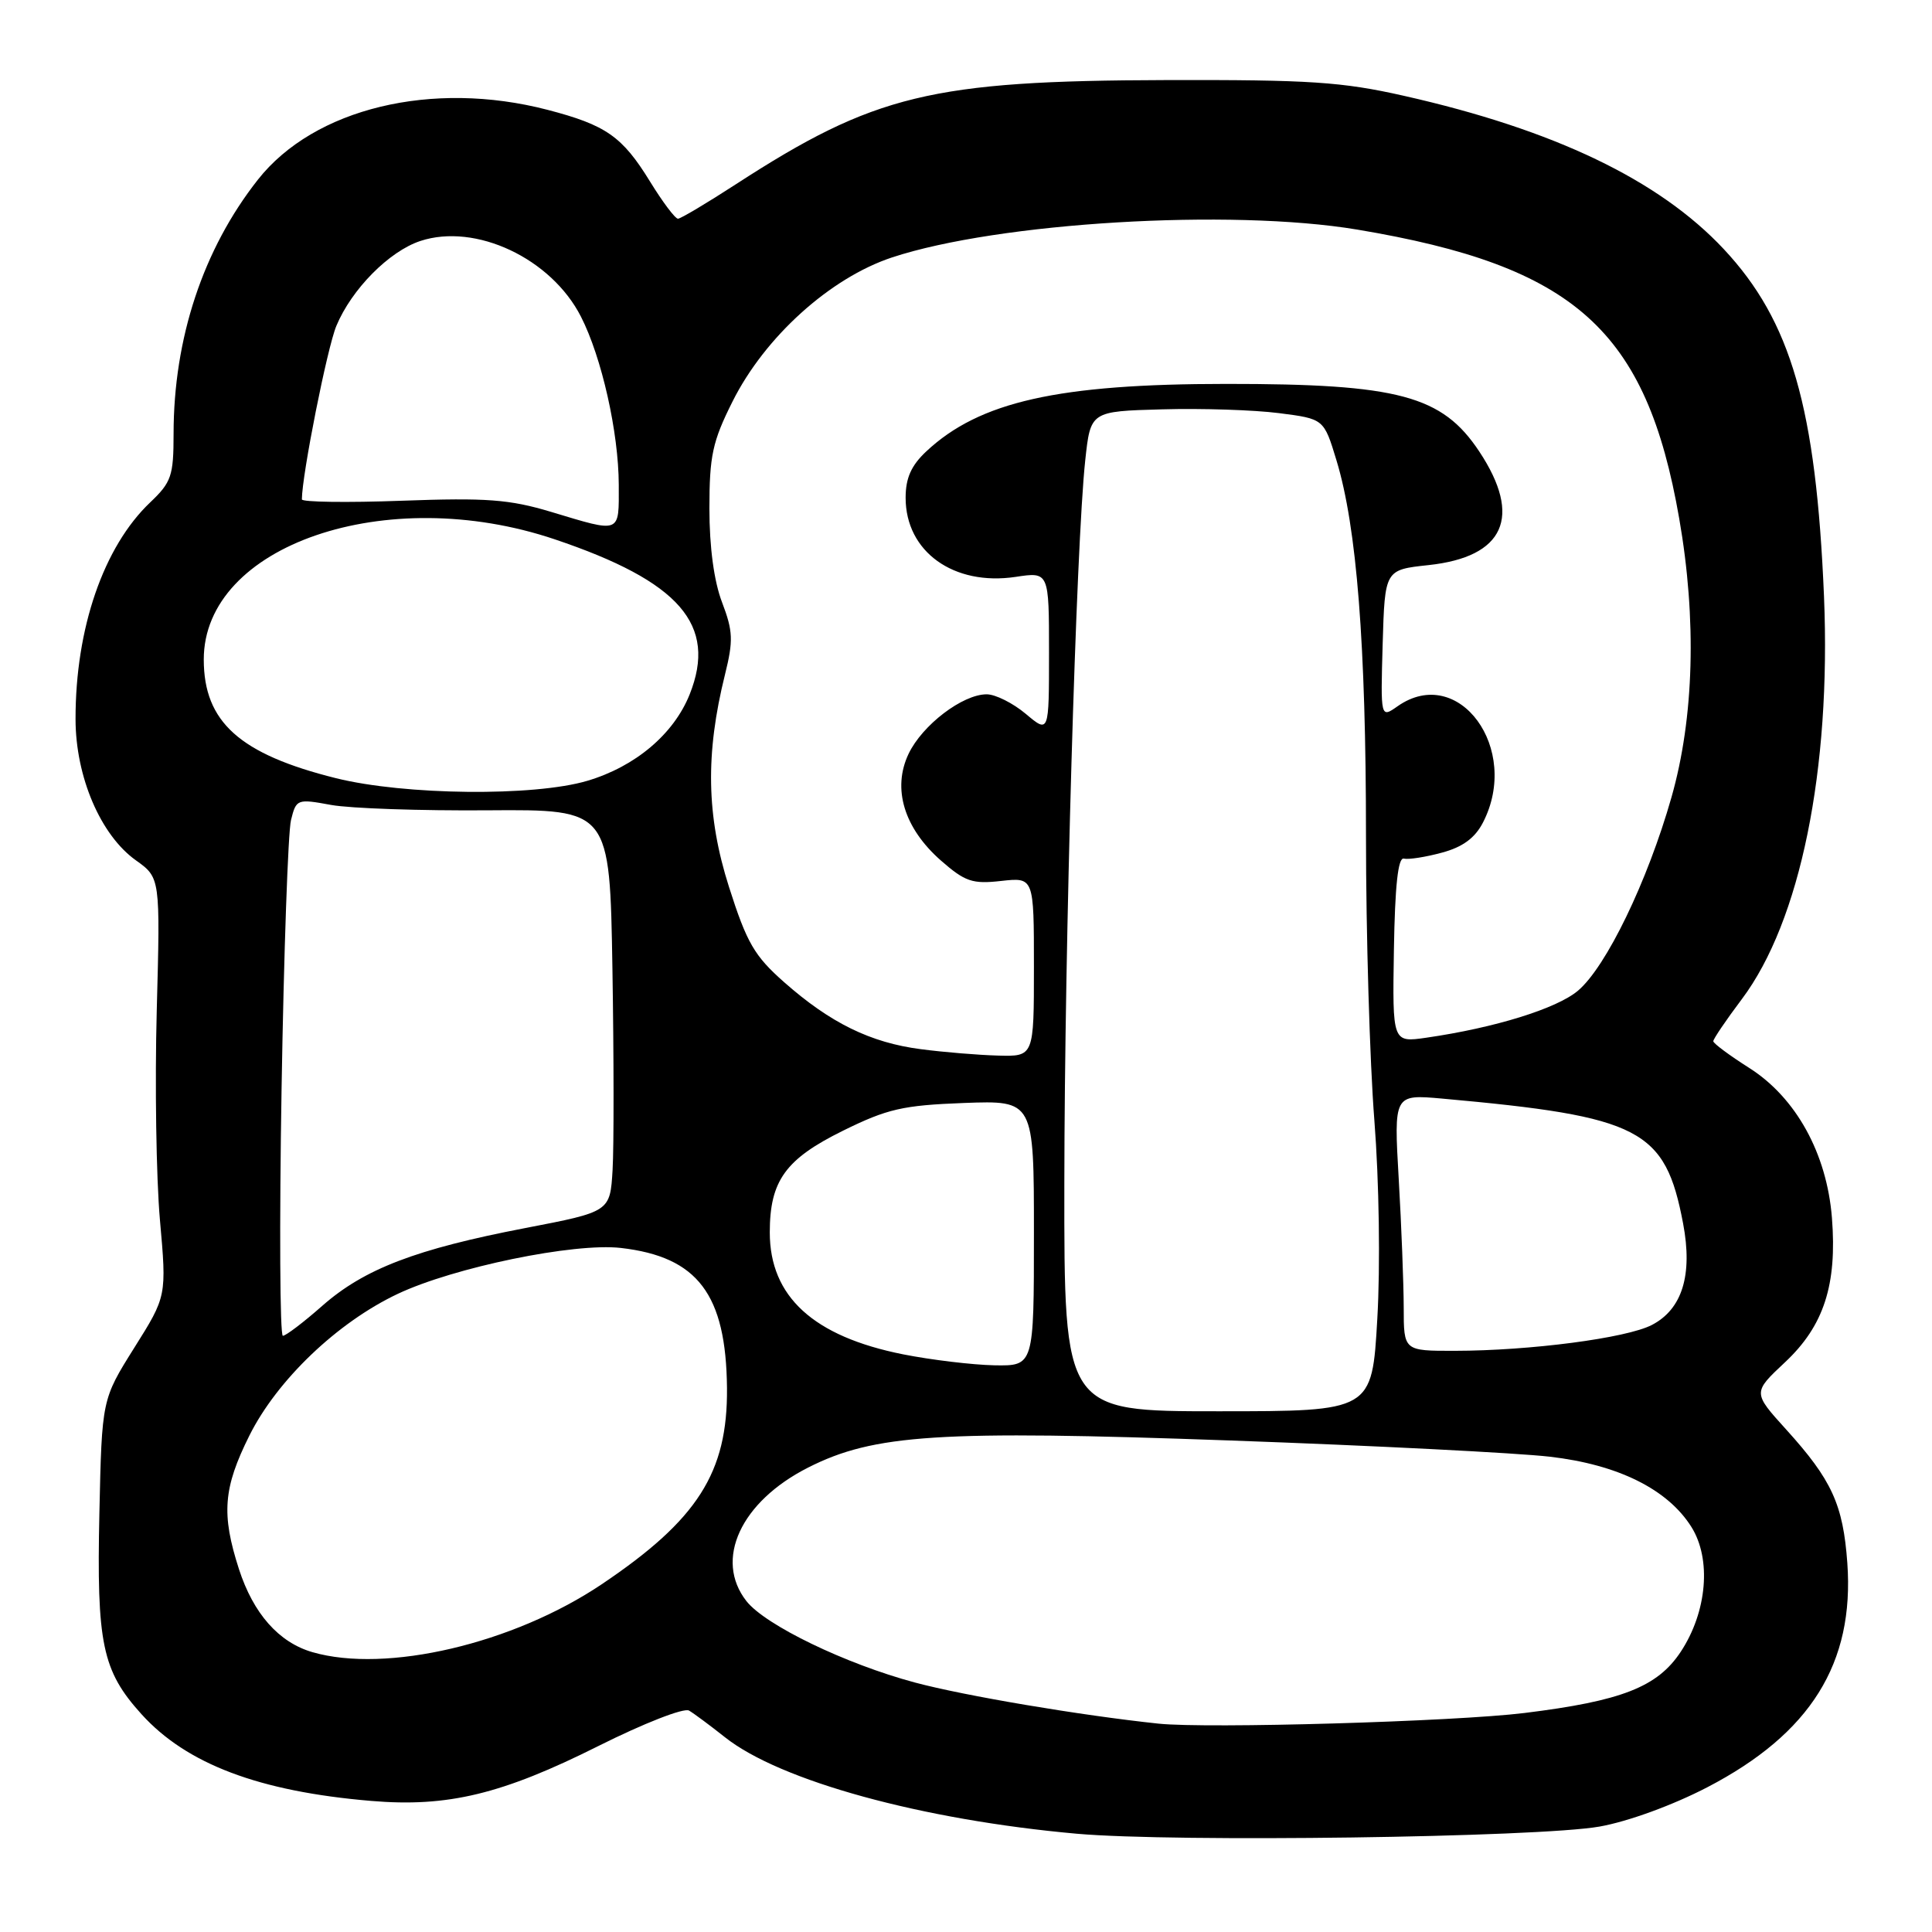 <?xml version="1.0" encoding="UTF-8" standalone="no"?>
<!DOCTYPE svg PUBLIC "-//W3C//DTD SVG 1.1//EN" "http://www.w3.org/Graphics/SVG/1.1/DTD/svg11.dtd" >
<svg xmlns="http://www.w3.org/2000/svg" xmlns:xlink="http://www.w3.org/1999/xlink" version="1.1" viewBox="0 0 256 256">
 <g >
 <path fill="currentColor"
d=" M 211.95 242.03 C 215.73 241.36 221.65 239.20 226.23 236.82 C 239.92 229.70 245.73 220.39 244.78 207.11 C 244.22 199.36 242.73 196.10 236.68 189.42 C 232.24 184.52 232.24 184.52 236.52 180.51 C 241.67 175.69 243.44 170.24 242.74 161.36 C 242.06 152.83 237.97 145.43 231.77 141.50 C 229.17 139.85 227.03 138.26 227.02 137.97 C 227.01 137.68 228.71 135.17 230.81 132.38 C 238.55 122.07 242.64 102.00 241.69 79.03 C 240.64 54.03 237.33 42.55 228.41 33.01 C 219.84 23.85 205.93 17.18 186.00 12.69 C 177.80 10.84 173.50 10.56 154.50 10.61 C 123.41 10.69 115.86 12.52 97.50 24.42 C 93.65 26.92 90.20 28.97 89.84 28.98 C 89.47 28.99 87.80 26.77 86.13 24.05 C 82.45 18.07 80.30 16.57 72.54 14.55 C 57.26 10.58 41.62 14.35 34.17 23.81 C 26.92 33.01 23.00 44.83 23.00 57.50 C 23.00 63.05 22.71 63.90 19.91 66.56 C 13.72 72.44 9.99 83.26 10.01 95.30 C 10.02 102.94 13.33 110.67 18.01 114.00 C 21.24 116.31 21.24 116.31 20.77 133.91 C 20.51 143.58 20.70 156.06 21.19 161.62 C 22.09 171.75 22.09 171.75 17.79 178.59 C 13.50 185.43 13.50 185.43 13.17 200.47 C 12.79 217.78 13.54 221.38 18.74 227.13 C 24.71 233.74 34.33 237.38 49.17 238.63 C 59.33 239.49 66.53 237.75 79.30 231.35 C 85.27 228.36 90.63 226.26 91.30 226.66 C 91.96 227.05 94.09 228.63 96.03 230.17 C 103.33 235.98 122.18 241.15 142.70 242.98 C 155.66 244.13 203.77 243.47 211.95 242.03 Z  M 153.50 228.39 C 143.20 227.30 127.82 224.71 121.22 222.94 C 112.05 220.48 101.42 215.35 98.91 212.16 C 94.60 206.67 98.14 198.99 107.08 194.46 C 115.80 190.04 124.45 189.49 162.96 190.87 C 181.96 191.55 201.03 192.52 205.35 193.02 C 214.39 194.06 220.98 197.33 224.12 202.33 C 226.80 206.60 226.20 213.58 222.70 218.88 C 219.61 223.54 214.88 225.39 202.00 226.98 C 192.76 228.12 159.96 229.07 153.50 228.39 Z  M 41.40 218.92 C 36.94 217.63 33.57 213.81 31.66 207.91 C 29.31 200.62 29.58 197.17 33.05 190.21 C 36.73 182.85 44.70 175.23 52.69 171.45 C 60.14 167.93 76.06 164.65 82.27 165.36 C 92.45 166.53 96.21 171.50 96.33 183.92 C 96.43 195.13 92.44 201.38 79.72 209.93 C 67.99 217.81 51.17 221.75 41.40 218.92 Z  M 141.03 156.75 C 141.06 125.12 142.59 72.15 143.80 61.00 C 144.50 54.50 144.50 54.50 154.00 54.24 C 159.22 54.09 166.18 54.32 169.46 54.74 C 175.42 55.50 175.42 55.50 177.09 61.00 C 179.78 69.83 181.00 85.40 181.00 110.73 C 181.00 123.74 181.50 140.71 182.11 148.44 C 182.74 156.52 182.91 167.71 182.50 174.75 C 181.80 187.00 181.80 187.00 161.40 187.00 C 141.00 187.00 141.00 187.00 141.03 156.75 Z  M 119.68 179.46 C 107.78 177.09 102.00 171.81 102.00 163.30 C 102.00 156.46 104.08 153.58 111.71 149.82 C 117.59 146.92 119.63 146.46 127.72 146.15 C 137.00 145.81 137.00 145.81 137.00 163.40 C 137.00 181.00 137.00 181.00 131.75 180.91 C 128.86 180.85 123.43 180.20 119.68 179.46 Z  M 186.00 173.25 C 185.99 170.09 185.70 162.44 185.34 156.25 C 184.69 145.00 184.69 145.00 191.10 145.57 C 217.42 147.94 220.65 149.62 223.02 162.12 C 224.31 168.93 222.91 173.48 218.87 175.57 C 215.50 177.31 202.75 178.98 192.75 178.99 C 186.00 179.00 186.00 179.00 186.00 173.25 Z  M 37.31 144.25 C 37.61 126.24 38.17 110.22 38.56 108.66 C 39.25 105.88 39.37 105.83 43.88 106.66 C 46.42 107.12 55.77 107.44 64.65 107.37 C 80.80 107.25 80.80 107.25 81.15 128.37 C 81.34 139.99 81.35 151.99 81.17 155.03 C 80.84 160.56 80.84 160.56 69.62 162.72 C 55.11 165.51 48.27 168.13 42.70 173.03 C 40.22 175.22 37.87 177.00 37.48 177.00 C 37.09 177.00 37.01 162.26 37.31 144.25 Z  M 122.00 139.02 C 115.35 138.16 110.03 135.55 103.92 130.16 C 99.96 126.67 98.96 124.95 96.59 117.51 C 93.60 108.12 93.45 99.89 96.07 89.36 C 97.18 84.88 97.13 83.63 95.68 79.82 C 94.61 77.03 94.00 72.50 94.00 67.38 C 94.00 60.40 94.41 58.50 97.05 53.23 C 101.33 44.65 109.99 36.83 118.20 34.11 C 132.29 29.46 163.05 27.62 179.83 30.42 C 208.70 35.25 218.15 43.72 222.50 68.68 C 224.84 82.07 224.48 95.10 221.48 105.64 C 218.30 116.81 212.82 128.13 209.08 131.28 C 206.26 133.65 198.07 136.19 189.00 137.50 C 184.50 138.15 184.50 138.15 184.70 125.83 C 184.84 117.36 185.25 113.59 186.01 113.77 C 186.63 113.92 188.90 113.57 191.06 112.98 C 193.80 112.25 195.44 111.04 196.49 109.01 C 201.56 99.22 193.27 87.92 185.19 93.58 C 182.93 95.17 182.93 95.17 183.21 85.33 C 183.50 75.50 183.50 75.50 189.28 74.88 C 199.36 73.80 201.74 68.48 196.02 59.84 C 191.10 52.41 185.31 50.86 162.49 50.87 C 140.22 50.87 129.79 53.22 122.75 59.80 C 120.74 61.68 120.00 63.34 120.00 65.96 C 120.00 73.10 126.36 77.67 134.58 76.44 C 139.00 75.77 139.00 75.77 139.00 86.48 C 139.00 97.18 139.00 97.18 135.92 94.59 C 134.23 93.17 131.90 92.00 130.74 92.00 C 127.55 92.00 122.21 96.07 120.39 99.89 C 118.20 104.49 119.79 109.73 124.67 114.02 C 127.88 116.83 128.85 117.16 132.66 116.73 C 137.00 116.25 137.00 116.25 137.00 128.12 C 137.00 140.00 137.00 140.00 132.25 139.87 C 129.64 139.80 125.03 139.42 122.00 139.02 Z  M 44.50 103.11 C 31.76 99.93 27.01 95.67 27.00 87.40 C 26.99 72.24 51.19 63.94 73.50 71.46 C 90.07 77.04 95.07 82.79 91.38 92.02 C 89.27 97.28 84.19 101.57 77.83 103.46 C 70.76 105.56 53.61 105.38 44.50 103.11 Z  M 73.00 67.82 C 67.50 66.17 64.46 65.94 53.25 66.35 C 45.96 66.62 40.00 66.53 40.00 66.17 C 40.02 62.88 43.36 46.07 44.57 43.18 C 46.60 38.31 51.56 33.30 55.70 31.93 C 63.02 29.52 73.04 34.23 76.98 41.96 C 79.74 47.37 81.97 57.29 81.99 64.25 C 82.00 70.78 82.37 70.64 73.00 67.82 Z "/>
</g>
</svg>